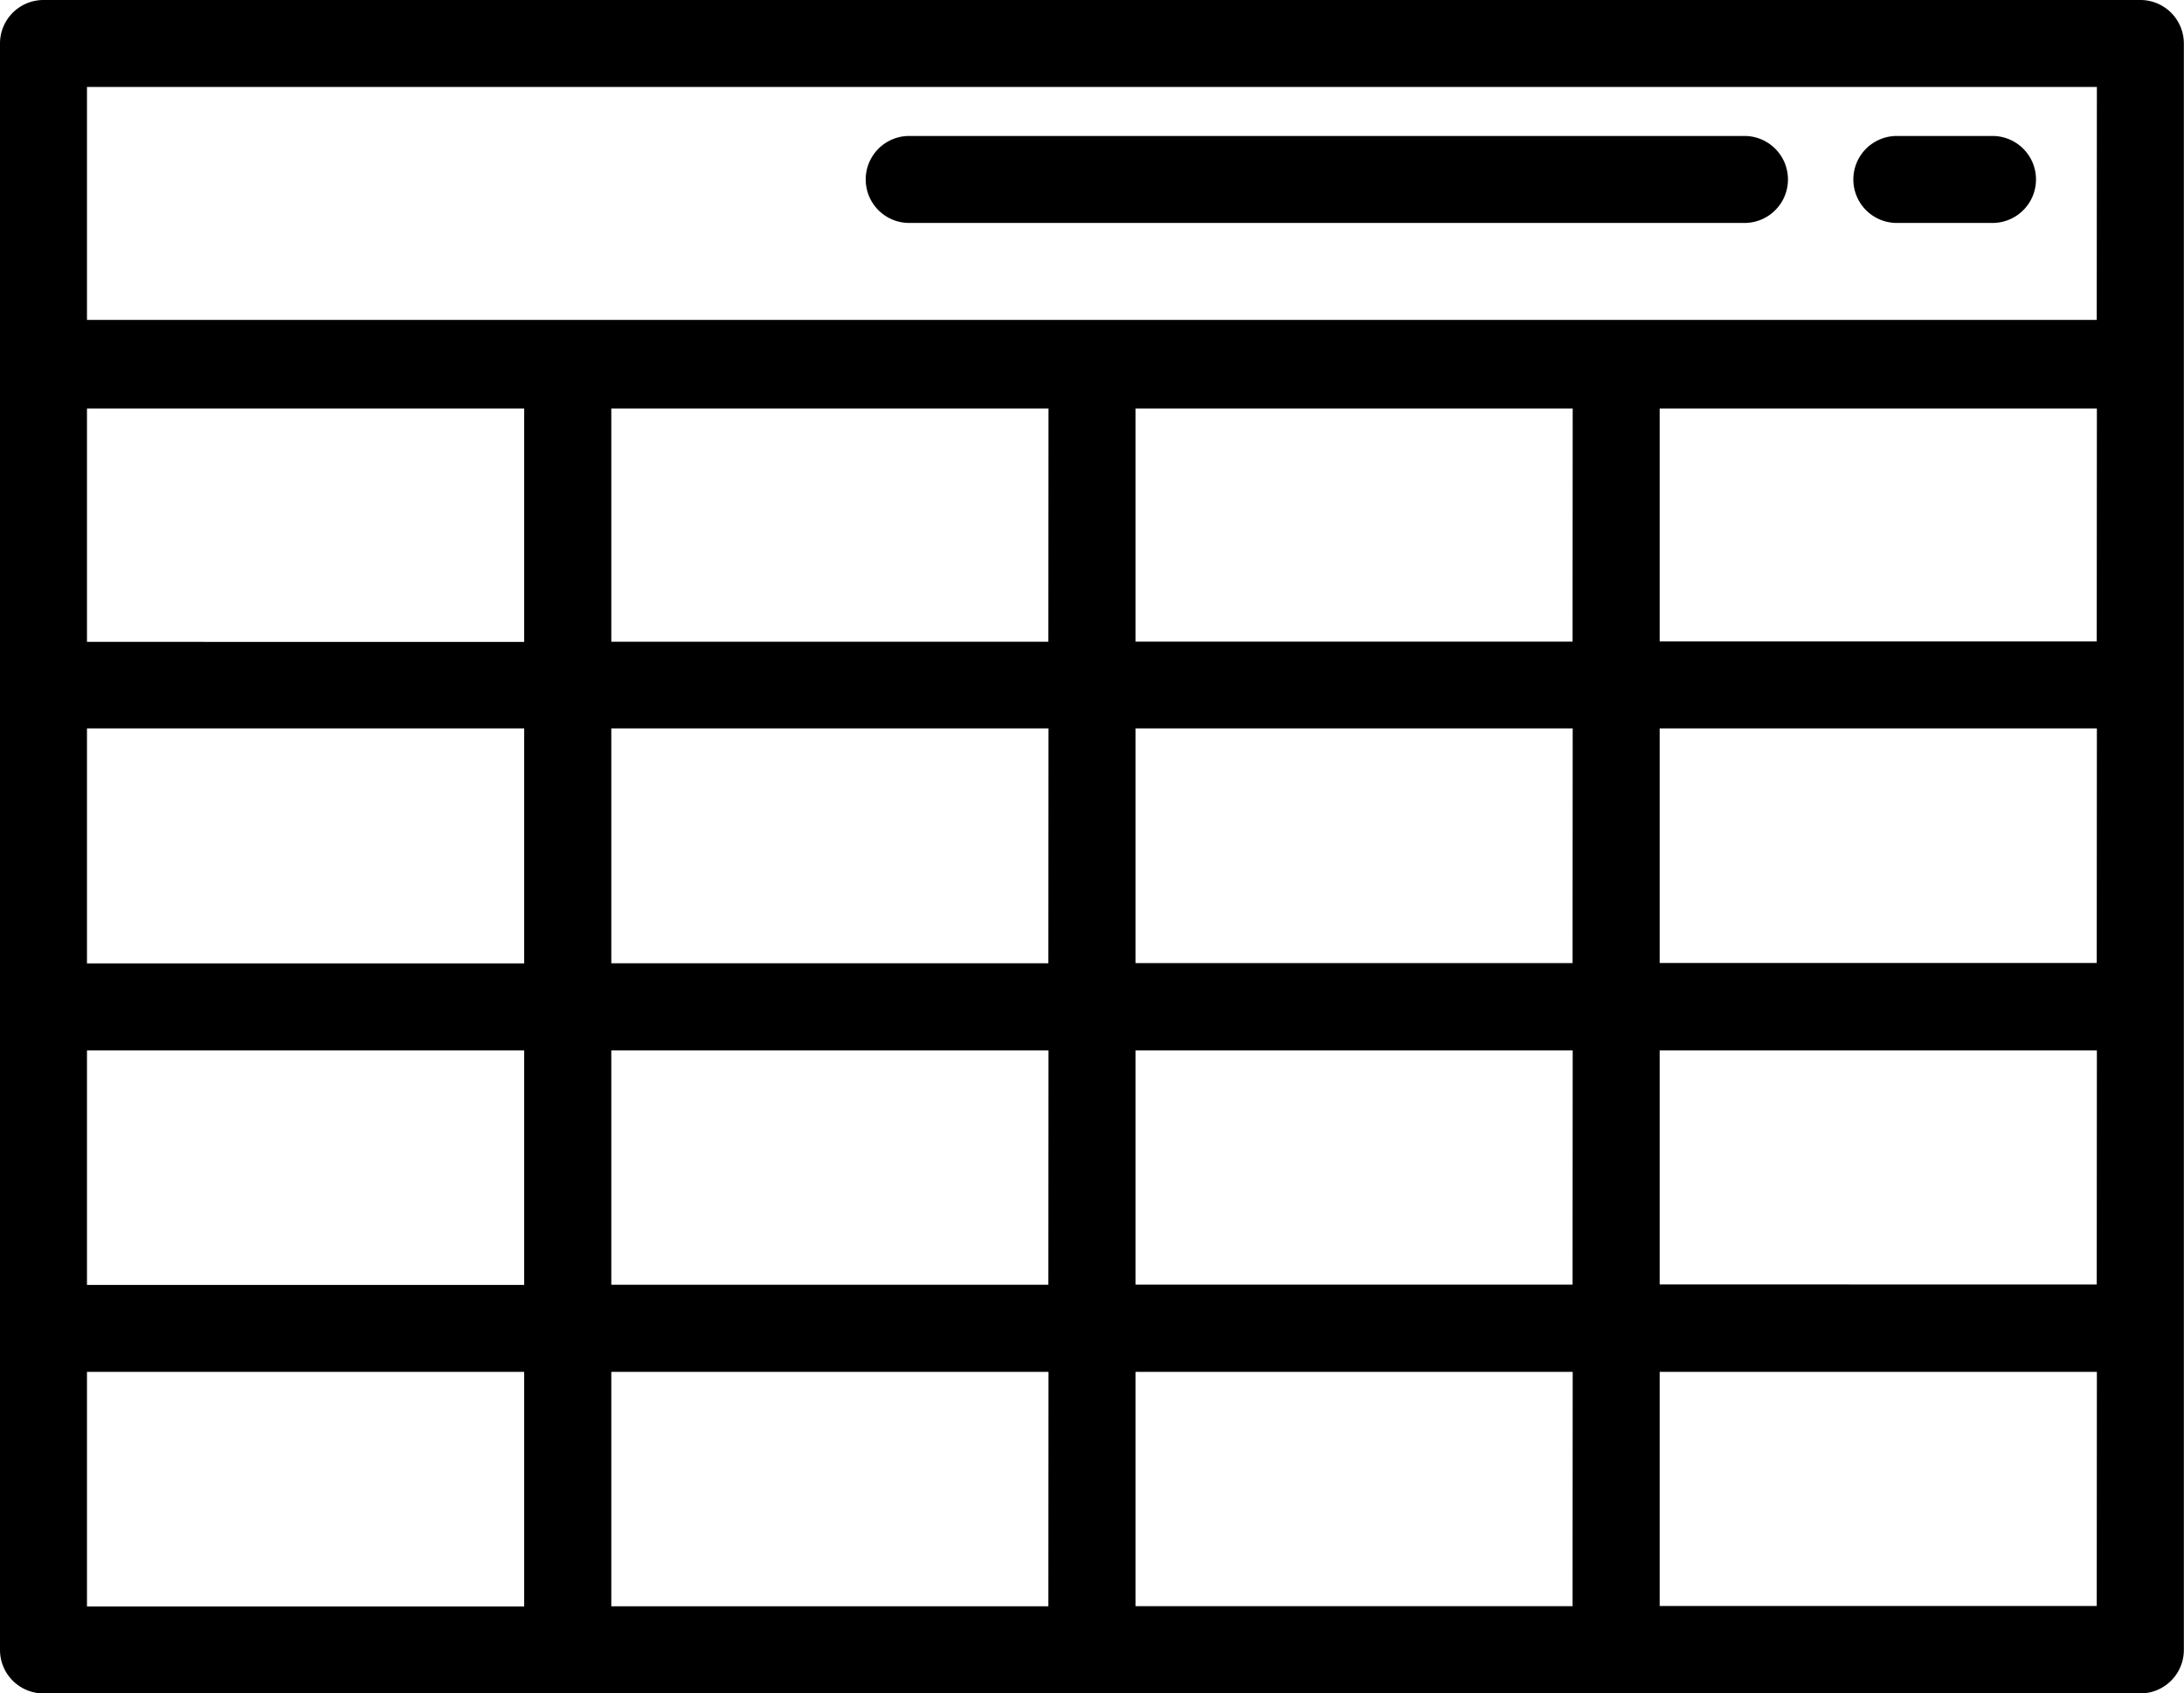 <svg xmlns="http://www.w3.org/2000/svg" width="15.066" height="11.682" viewBox="0 0 15.066 11.682">
  
                <path class="abc" d="M14.765,56.375H.3a.3.3,0,0,0-.3.3V67.757a.3.3,0,0,0,.3.3H14.765a.3.3,0,0,0,.3-.3V56.675A.3.3,0,0,0,14.765,56.375ZM3.616,67.457H.6V65.839H3.616Zm0-2.218H.6V63.621H3.616Zm0-2.218H.6V61.4H3.616Zm0-2.218H.6V59.193H3.616Zm3.616,6.653H4.217V65.839H7.233Zm0-2.218H4.217V63.621H7.233Zm0-2.218H4.217V61.4H7.233Zm0-2.218H4.217V59.193H7.233Zm3.616,6.653H7.833V65.839h3.016Zm0-2.218H7.833V63.621h3.016Zm0-2.218H7.833V61.4h3.016Zm0-2.218H7.833V59.193h3.016Zm3.616,6.653H11.449V65.839h3.016Zm0-2.218H11.449V63.621h3.016Zm0-2.218H11.449V61.4h3.016Zm0-2.218H11.449V59.193h3.016Zm0-2.218H.6V56.975H14.465Z" transform="translate(0 -56.375)"/>
                <path class="abc" d="M199.3,88.225h5.762a.3.3,0,0,0,0-.6H199.3a.3.3,0,0,0,0,.6Z" transform="translate(-193.028 -86.687)"/>
                <path class="abc" d="M426.3,88.225h.66a.3.3,0,0,0,0-.6h-.66a.3.3,0,1,0,0,.6Z" transform="translate(-413.215 -86.687)"/>
          
</svg>
